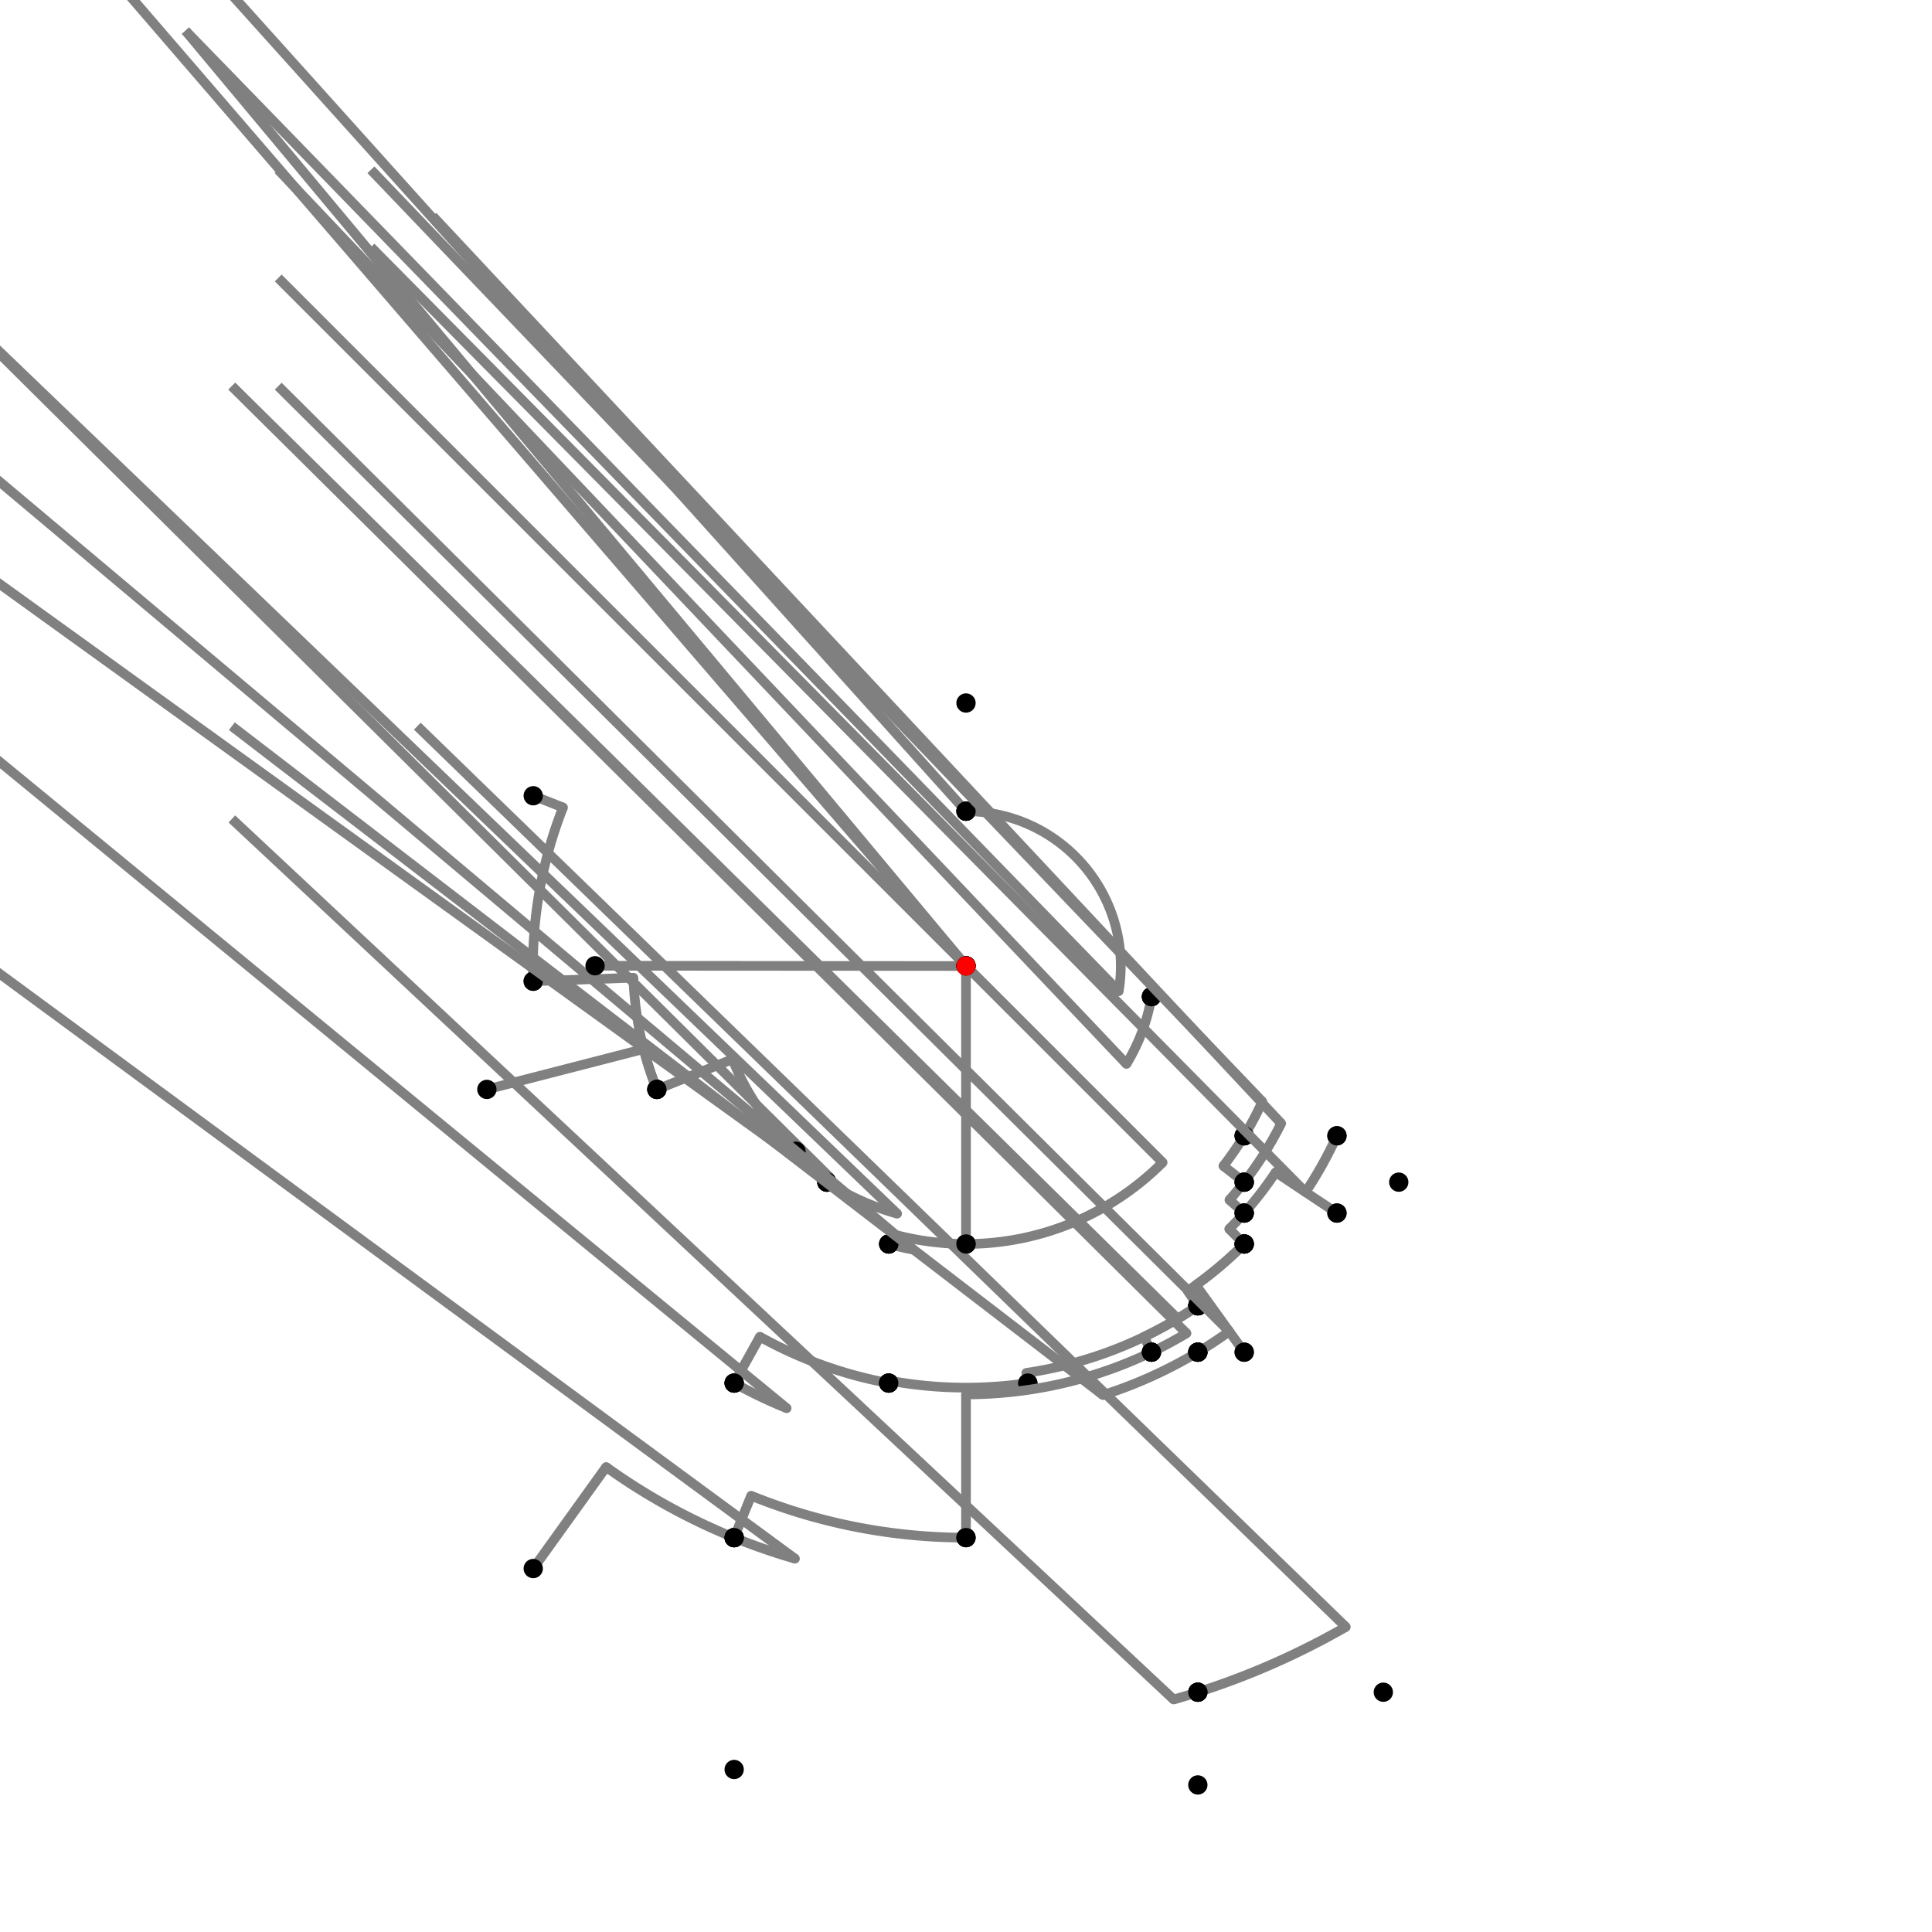 <?xml version="1.0" encoding="UTF-8"?>
<svg xmlns="http://www.w3.org/2000/svg" xmlns:xlink="http://www.w3.org/1999/xlink"
     width="1000" height="1000" viewBox="0 0 1000 1000">
<defs>
</defs>
<rect x="0" y="0" width="1000" height="1000" fill="white" />
<path d="M276.0,411.88 L291.421,417.946" stroke="grey" stroke-width="5" />
<circle cx="291.421" cy="417.946" r="2.5" fill="grey" stroke="none" />
<path d="M291.421,417.946 A224.139,224.139,0,0,0,276.0,507.88" stroke="grey" stroke-width="5" fill="none" />
<circle cx="276.0" cy="411.88" r="5" fill="black" stroke="none" />
<circle cx="276.0" cy="507.88" r="5" fill="black" stroke="none" />
<path d="M276.0,507.88 L327.826,506.057" stroke="grey" stroke-width="5" />
<circle cx="327.826" cy="506.057" r="2.5" fill="grey" stroke="none" />
<path d="M327.826,506.057 A172.281,172.281,0,0,0,340.0,563.88" stroke="grey" stroke-width="5" fill="none" />
<circle cx="276.0" cy="507.88" r="5" fill="black" stroke="none" />
<circle cx="340.0" cy="563.88" r="5" fill="black" stroke="none" />
<path d="M252.0,563.88 L333.165,542.973" stroke="grey" stroke-width="5" />
<circle cx="333.165" cy="542.973" r="2.5" fill="grey" stroke="none" />
<path d="M333.165,542.973 A172.281,172.281,0,0,0,340.0,563.88" stroke="grey" stroke-width="5" fill="none" />
<circle cx="252.0" cy="563.88" r="5" fill="black" stroke="none" />
<circle cx="340.0" cy="563.88" r="5" fill="black" stroke="none" />
<path d="M340.0,563.88 L379.135,548.255" stroke="grey" stroke-width="5" />
<circle cx="379.135" cy="548.255" r="2.5" fill="grey" stroke="none" />
<path d="M379.135,548.255 A130.142,130.142,0,0,0,412,595.88" stroke="grey" stroke-width="5" fill="none" />
<circle cx="340.0" cy="563.88" r="5" fill="black" stroke="none" />
<circle cx="412.0" cy="595.88" r="5" fill="black" stroke="none" />
<path d="M412,595.88 A130.142,130.142,0,0,0,429.571,609.438" stroke="grey" stroke-width="5" fill="none" />
<path d="M429.571,609.438 L-72.0,111.88" stroke="grey" stroke-width="5" />
<circle cx="429.571" cy="609.438" r="2.5" fill="grey" stroke="none" />
<circle cx="412.0" cy="595.88" r="5" fill="black" stroke="none" />
<circle cx="428.0" cy="611.88" r="5" fill="black" stroke="none" />
<path d="M428.0,611.88 A133.046,133.046,0,0,0,464.364,628.184" stroke="grey" stroke-width="5" fill="none" />
<path d="M464.364,628.184 L-40.0,143.88" stroke="grey" stroke-width="5" />
<circle cx="464.364" cy="628.184" r="2.5" fill="grey" stroke="none" />
<circle cx="428.0" cy="611.88" r="5" fill="black" stroke="none" />
<circle cx="460.0" cy="643.88" r="5" fill="black" stroke="none" />
<path d="M428.0,611.88 A133.046,133.046,0,0,0,435.36,616.288" stroke="grey" stroke-width="5" fill="none" />
<path d="M435.36,616.288 L-120.0,215.88" stroke="grey" stroke-width="5" />
<circle cx="435.36" cy="616.288" r="2.5" fill="grey" stroke="none" />
<circle cx="428.0" cy="611.88" r="5" fill="black" stroke="none" />
<circle cx="380.0" cy="715.88" r="5" fill="black" stroke="none" />
<path d="M380,715.88 A246.99,246.99,0,0,0,407.172,728.882" stroke="grey" stroke-width="5" fill="none" />
<path d="M407.172,728.882 L-120.0,295.88" stroke="grey" stroke-width="5" />
<circle cx="407.172" cy="728.882" r="2.5" fill="grey" stroke="none" />
<circle cx="380.0" cy="715.88" r="5" fill="black" stroke="none" />
<circle cx="380.0" cy="795.88" r="5" fill="black" stroke="none" />
<path d="M276.0,811.88 L313.742,759.331" stroke="grey" stroke-width="5" />
<circle cx="313.742" cy="759.331" r="2.5" fill="grey" stroke="none" />
<path d="M313.742,759.331 A319.288,319.288,0,0,0,380.0,795.88" stroke="grey" stroke-width="5" fill="none" />
<circle cx="276.0" cy="811.88" r="5" fill="black" stroke="none" />
<circle cx="380.0" cy="795.88" r="5" fill="black" stroke="none" />
<path d="M380.0,795.88 A319.288,319.288,0,0,0,411.482,806.773" stroke="grey" stroke-width="5" fill="none" />
<path d="M411.482,806.773 L-120.0,415.88" stroke="grey" stroke-width="5" />
<circle cx="411.482" cy="806.773" r="2.5" fill="grey" stroke="none" />
<circle cx="380.0" cy="795.88" r="5" fill="black" stroke="none" />
<circle cx="380.0" cy="915.88" r="5" fill="black" stroke="none" />
<path d="M380.0,715.88 L393.33,691.9" stroke="grey" stroke-width="5" />
<circle cx="393.33" cy="691.9" r="2.5" fill="grey" stroke="none" />
<path d="M393.33,691.9 A219.554,219.554,0,0,0,460,715.88" stroke="grey" stroke-width="5" fill="none" />
<circle cx="380.0" cy="715.88" r="5" fill="black" stroke="none" />
<circle cx="460.0" cy="715.88" r="5" fill="black" stroke="none" />
<path d="M460.0,643.88 A149.337,149.337,0,0,0,472.793,646.837" stroke="grey" stroke-width="5" fill="none" />
<path d="M472.793,646.837 L-40.0,215.88" stroke="grey" stroke-width="5" />
<circle cx="472.793" cy="646.837" r="2.5" fill="grey" stroke="none" />
<circle cx="460.0" cy="643.88" r="5" fill="black" stroke="none" />
<circle cx="460.0" cy="715.88" r="5" fill="black" stroke="none" />
<path d="M460.0,715.88 L460.24,714.586" stroke="grey" stroke-width="5" />
<circle cx="460.24" cy="714.586" r="2.5" fill="grey" stroke="none" />
<path d="M460.24,714.586 A218.239,218.239,0,0,0,532.0,715.88" stroke="grey" stroke-width="5" fill="none" />
<circle cx="460.0" cy="715.88" r="5" fill="black" stroke="none" />
<circle cx="532.0" cy="715.88" r="5" fill="black" stroke="none" />
<path d="M460.0,643.88 L461.462,638.623" stroke="grey" stroke-width="5" />
<circle cx="461.462" cy="638.623" r="2.5" fill="grey" stroke="none" />
<path d="M461.462,638.623 A143.88,143.88,0,0,0,500.0,643.88" stroke="grey" stroke-width="5" fill="none" />
<circle cx="460.0" cy="643.88" r="5" fill="black" stroke="none" />
<circle cx="500.0" cy="643.88" r="5" fill="black" stroke="none" />
<path d="M532.0,715.88 L531.22,710.616" stroke="grey" stroke-width="5" />
<circle cx="531.22" cy="710.616" r="2.5" fill="grey" stroke="none" />
<path d="M531.22,710.616 A212.917,212.917,0,0,0,620.0,675.88" stroke="grey" stroke-width="5" fill="none" />
<circle cx="532.0" cy="715.88" r="5" fill="black" stroke="none" />
<circle cx="620.0" cy="675.88" r="5" fill="black" stroke="none" />
<path d="M500.0,643.88 A143.88,143.88,0,0,0,601.781,601.696" stroke="grey" stroke-width="5" fill="none" />
<path d="M601.781,601.696 L144.0,143.88" stroke="grey" stroke-width="5" />
<circle cx="601.781" cy="601.696" r="2.5" fill="grey" stroke="none" />
<circle cx="500.0" cy="643.88" r="5" fill="black" stroke="none" />
<circle cx="644.0" cy="643.88" r="5" fill="black" stroke="none" />
<path d="M620.0,675.88 L614.727,668.152" stroke="grey" stroke-width="5" />
<circle cx="614.727" cy="668.152" r="2.5" fill="grey" stroke="none" />
<path d="M614.727,668.152 A203.562,203.562,0,0,0,644.0,643.88" stroke="grey" stroke-width="5" fill="none" />
<circle cx="620.0" cy="675.88" r="5" fill="black" stroke="none" />
<circle cx="644.0" cy="643.88" r="5" fill="black" stroke="none" />
<path d="M380.0,795.88 L388.798,774.188" stroke="grey" stroke-width="5" />
<circle cx="388.798" cy="774.188" r="2.5" fill="grey" stroke="none" />
<path d="M388.798,774.188 A295.88,295.88,0,0,0,500.0,795.88" stroke="grey" stroke-width="5" fill="none" />
<circle cx="380.0" cy="795.88" r="5" fill="black" stroke="none" />
<circle cx="500.0" cy="795.88" r="5" fill="black" stroke="none" />
<path d="M500.0,795.88 L500.0,721.739" stroke="grey" stroke-width="5" />
<circle cx="500.0" cy="721.739" r="2.5" fill="grey" stroke="none" />
<path d="M500.0,721.739 A221.739,221.739,0,0,0,596.0,699.88" stroke="grey" stroke-width="5" fill="none" />
<circle cx="500.0" cy="795.88" r="5" fill="black" stroke="none" />
<circle cx="596.0" cy="699.88" r="5" fill="black" stroke="none" />
<path d="M596.0,699.88 L592.181,691.928" stroke="grey" stroke-width="5" />
<circle cx="592.181" cy="691.928" r="2.5" fill="grey" stroke="none" />
<path d="M592.181,691.928 A212.917,212.917,0,0,0,620.0,675.88" stroke="grey" stroke-width="5" fill="none" />
<circle cx="596.0" cy="699.88" r="5" fill="black" stroke="none" />
<circle cx="620.0" cy="675.88" r="5" fill="black" stroke="none" />
<path d="M620.0,675.88 A212.917,212.917,0,0,1,609.593,682.546" stroke="grey" stroke-width="5" fill="none" />
<path d="M609.593,682.546 L120.0,199.88" stroke="grey" stroke-width="5" />
<circle cx="609.593" cy="682.546" r="2.5" fill="grey" stroke="none" />
<circle cx="620.0" cy="675.88" r="5" fill="black" stroke="none" />
<circle cx="620.0" cy="699.88" r="5" fill="black" stroke="none" />
<path d="M620.0,699.88 A233.135,233.135,0,0,1,570.903,722.092" stroke="grey" stroke-width="5" fill="none" />
<path d="M570.903,722.092 L120.0,375.88" stroke="grey" stroke-width="5" />
<circle cx="570.903" cy="722.092" r="2.5" fill="grey" stroke="none" />
<circle cx="620.0" cy="699.88" r="5" fill="black" stroke="none" />
<circle cx="620.0" cy="875.88" r="5" fill="black" stroke="none" />
<path d="M620.0,875.88 A394.57,394.57,0,0,0,696.592,842.107" stroke="grey" stroke-width="5" fill="none" />
<path d="M696.592,842.107 L216.0,375.88" stroke="grey" stroke-width="5" />
<circle cx="696.592" cy="842.107" r="2.5" fill="grey" stroke="none" />
<circle cx="620.0" cy="875.88" r="5" fill="black" stroke="none" />
<circle cx="716.0" cy="875.88" r="5" fill="black" stroke="none" />
<path d="M620.0,875.88 A394.57,394.57,0,0,1,607.479,879.65" stroke="grey" stroke-width="5" fill="none" />
<path d="M607.479,879.65 L120.0,423.88" stroke="grey" stroke-width="5" />
<circle cx="607.479" cy="879.65" r="2.5" fill="grey" stroke="none" />
<circle cx="620.0" cy="875.88" r="5" fill="black" stroke="none" />
<circle cx="620.0" cy="923.88" r="5" fill="black" stroke="none" />
<path d="M308.0,499.88 L499.88,500" stroke="grey" stroke-width="5" />
<circle cx="499.88" cy="500" r="2.5" fill="grey" stroke="none" />
<path d="M499.88,500 A0.12,0.12,0,0,1,500.0,499.88" stroke="grey" stroke-width="5" fill="none" />
<circle cx="308.0" cy="499.88" r="5" fill="black" stroke="none" />
<circle cx="500.0" cy="499.88" r="5" fill="black" stroke="none" />
<path d="M500.0,499.88 L500.0,643.88" stroke="grey" stroke-width="5" />
<circle cx="500.0" cy="499.88" r="5" fill="black" stroke="none" />
<circle cx="500.0" cy="643.88" r="5" fill="black" stroke="none" />
<path d="M500.0,499.88 A0.12,0.12,0,0,1,500.0,499.88" stroke="grey" stroke-width="5" fill="none" />
<path d="M500.0,499.88 L0.0,-80.12" stroke="grey" stroke-width="5" />
<circle cx="500.0" cy="499.88" r="2.5" fill="grey" stroke="none" />
<circle cx="500.0" cy="499.88" r="5" fill="black" stroke="none" />
<circle cx="500.0" cy="419.88" r="5" fill="black" stroke="none" />
<path d="M500.0,419.88 A80.12,80.12,0,0,1,500.0,419.88" stroke="grey" stroke-width="5" fill="none" />
<path d="M500.0,419.88 L0.0,-136.12" stroke="grey" stroke-width="5" />
<circle cx="500.0" cy="419.88" r="2.5" fill="grey" stroke="none" />
<circle cx="500.0" cy="419.88" r="5" fill="black" stroke="none" />
<circle cx="500.0" cy="363.88" r="5" fill="black" stroke="none" />
<path d="M500.0,419.88 A80.12,80.12,0,0,1,579.046,513.076" stroke="grey" stroke-width="5" fill="none" />
<path d="M579.046,513.076 L96.0,15.88" stroke="grey" stroke-width="5" />
<circle cx="579.046" cy="513.076" r="2.5" fill="grey" stroke="none" />
<circle cx="500.0" cy="419.88" r="5" fill="black" stroke="none" />
<circle cx="596.0" cy="515.88" r="5" fill="black" stroke="none" />
<path d="M500.0,499.88 A0.12,0.12,0,0,1,500.118,500.02" stroke="grey" stroke-width="5" fill="none" />
<path d="M500.118,500.02 L96.0,15.88" stroke="grey" stroke-width="5" />
<circle cx="500.118" cy="500.02" r="2.5" fill="grey" stroke="none" />
<circle cx="500.0" cy="499.88" r="5" fill="black" stroke="none" />
<circle cx="596.0" cy="515.88" r="5" fill="black" stroke="none" />
<path d="M596.0,515.88 A97.305,97.305,0,0,1,583.059,550.689" stroke="grey" stroke-width="5" fill="none" />
<path d="M583.059,550.689 L144.0,87.88" stroke="grey" stroke-width="5" />
<circle cx="583.059" cy="550.689" r="2.5" fill="grey" stroke="none" />
<circle cx="596.0" cy="515.88" r="5" fill="black" stroke="none" />
<circle cx="644.0" cy="587.88" r="5" fill="black" stroke="none" />
<path d="M596.0,699.88 A221.739,221.739,0,0,0,614.134,690.109" stroke="grey" stroke-width="5" fill="none" />
<path d="M614.134,690.109 L120.0,199.88" stroke="grey" stroke-width="5" />
<circle cx="614.134" cy="690.109" r="2.5" fill="grey" stroke="none" />
<circle cx="596.0" cy="699.88" r="5" fill="black" stroke="none" />
<circle cx="620.0" cy="699.88" r="5" fill="black" stroke="none" />
<path d="M620.0,699.88 A233.135,233.135,0,0,0,636.276,689.158" stroke="grey" stroke-width="5" fill="none" />
<path d="M636.276,689.158 L144.0,199.88" stroke="grey" stroke-width="5" />
<circle cx="636.276" cy="689.158" r="2.5" fill="grey" stroke="none" />
<circle cx="620.0" cy="699.88" r="5" fill="black" stroke="none" />
<circle cx="644.0" cy="699.88" r="5" fill="black" stroke="none" />
<path d="M644.0,699.88 L618.989,665.164" stroke="grey" stroke-width="5" />
<circle cx="618.989" cy="665.164" r="2.5" fill="grey" stroke="none" />
<path d="M618.989,665.164 A203.562,203.562,0,0,0,644.0,643.88" stroke="grey" stroke-width="5" fill="none" />
<circle cx="644.0" cy="699.88" r="5" fill="black" stroke="none" />
<circle cx="644.0" cy="643.88" r="5" fill="black" stroke="none" />
<path d="M644.0,643.88 L636.235,636.122" stroke="grey" stroke-width="5" />
<circle cx="636.235" cy="636.122" r="2.5" fill="grey" stroke="none" />
<path d="M636.235,636.122 A192.586,192.586,0,0,0,644.0,627.88" stroke="grey" stroke-width="5" fill="none" />
<circle cx="644.0" cy="643.88" r="5" fill="black" stroke="none" />
<circle cx="644.0" cy="627.88" r="5" fill="black" stroke="none" />
<path d="M644.0,627.88 L636.35,621.086" stroke="grey" stroke-width="5" />
<circle cx="636.35" cy="621.086" r="2.5" fill="grey" stroke="none" />
<path d="M636.35,621.086 A182.354,182.354,0,0,0,644.0,611.88" stroke="grey" stroke-width="5" fill="none" />
<circle cx="644.0" cy="627.88" r="5" fill="black" stroke="none" />
<circle cx="644.0" cy="611.88" r="5" fill="black" stroke="none" />
<path d="M644.0,611.88 L633.216,603.501" stroke="grey" stroke-width="5" />
<circle cx="633.216" cy="603.501" r="2.5" fill="grey" stroke="none" />
<path d="M633.216,603.501 A168.698,168.698,0,0,0,644.0,587.88" stroke="grey" stroke-width="5" fill="none" />
<circle cx="644.0" cy="611.88" r="5" fill="black" stroke="none" />
<circle cx="644.0" cy="587.88" r="5" fill="black" stroke="none" />
<path d="M644.0,587.88 A168.698,168.698,0,0,0,653.393,570.209" stroke="grey" stroke-width="5" fill="none" />
<path d="M653.393,570.209 L192.0,87.88" stroke="grey" stroke-width="5" />
<circle cx="653.393" cy="570.209" r="2.5" fill="grey" stroke="none" />
<circle cx="644.0" cy="587.88" r="5" fill="black" stroke="none" />
<circle cx="692.0" cy="587.88" r="5" fill="black" stroke="none" />
<path d="M692.0,587.88 A211.156,211.156,0,0,1,675.743,617.052" stroke="grey" stroke-width="5" fill="none" />
<path d="M675.743,617.052 L192.0,127.88" stroke="grey" stroke-width="5" />
<circle cx="675.743" cy="617.052" r="2.5" fill="grey" stroke="none" />
<circle cx="692.0" cy="587.88" r="5" fill="black" stroke="none" />
<circle cx="692.0" cy="627.88" r="5" fill="black" stroke="none" />
<path d="M692.0,627.88 L660.287,606.758" stroke="grey" stroke-width="5" />
<circle cx="660.287" cy="606.758" r="2.5" fill="grey" stroke="none" />
<path d="M660.287,606.758 A192.586,192.586,0,0,1,644.0,627.88" stroke="grey" stroke-width="5" fill="none" />
<circle cx="692.0" cy="627.88" r="5" fill="black" stroke="none" />
<circle cx="644.0" cy="627.88" r="5" fill="black" stroke="none" />
<path d="M644.0,611.88 A182.354,182.354,0,0,0,663.138,581.481" stroke="grey" stroke-width="5" fill="none" />
<path d="M663.138,581.481 L224.0,111.88" stroke="grey" stroke-width="5" />
<circle cx="663.138" cy="581.481" r="2.5" fill="grey" stroke="none" />
<circle cx="644.0" cy="611.88" r="5" fill="black" stroke="none" />
<circle cx="724.0" cy="611.88" r="5" fill="black" stroke="none" />
<circle cx="500" cy="500" r="5" fill="red" stroke="none" />
</svg>